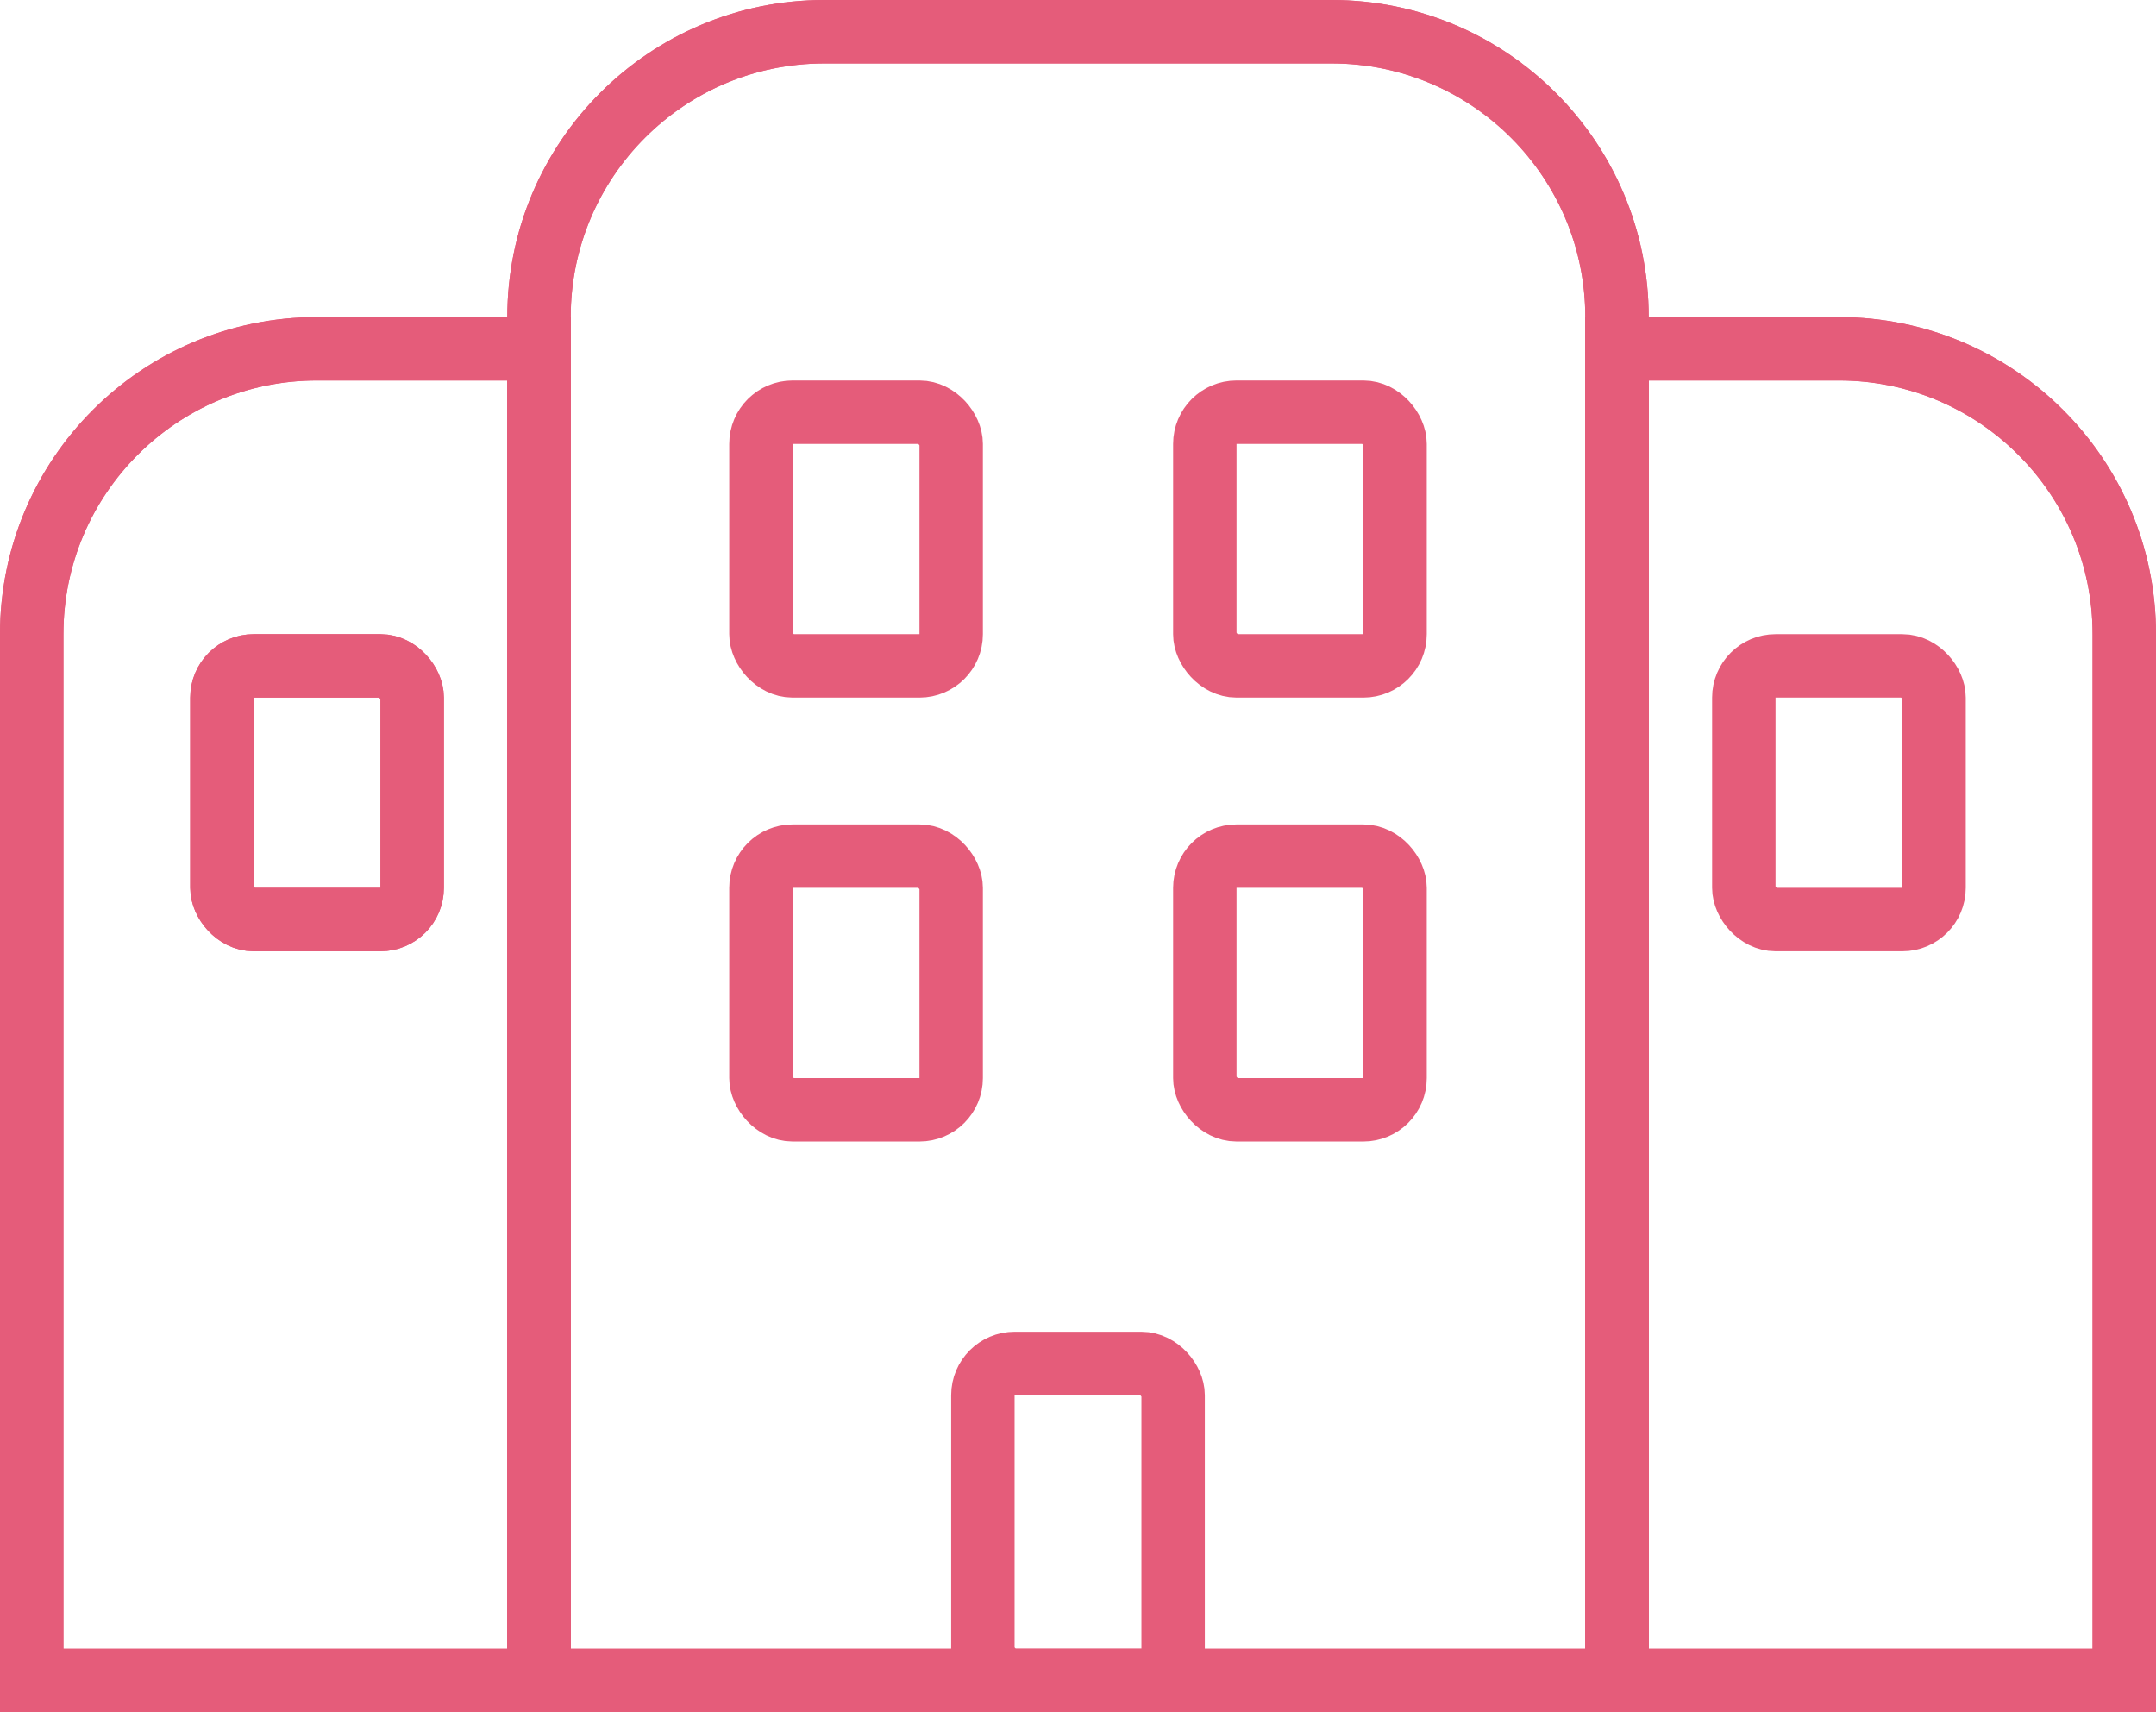 <svg width="34" height="27" viewBox="0 0 34 27" fill="none" xmlns="http://www.w3.org/2000/svg">
<rect x="27.5" y="10.5" width="3" height="4" rx="0.5" stroke="#E55C7A"/>
<rect x="3.5" y="10.5" width="3" height="4" rx="0.5" stroke="#E55C7A"/>
<rect x="15.5" y="21.5" width="3" height="5" rx="0.5" stroke="#E55C7A"/>
<path d="M8.5 5C8.5 2.515 10.515 0.5 13 0.5H21C23.485 0.5 25.5 2.515 25.5 5V26.5H8.5V5Z" stroke="#E55C7A"/>
<path d="M0.5 10C0.5 7.515 2.515 5.5 5 5.5H8.5V26.5H0.5V10Z" stroke="#E55C7A"/>
<path d="M25.5 5.5H29C31.485 5.5 33.5 7.515 33.5 10V26.5H25.5V5.5Z" stroke="#E55C7A"/>
<rect x="3.5" y="10.5" width="3" height="4" rx="0.5" stroke="#E55C7A"/>
<rect x="19" y="6.5" width="3" height="4" rx="0.5" stroke="#E55C7A"/>
<rect x="12" y="6.5" width="3" height="4" rx="0.5" stroke="#E55C7A"/>
<rect x="19" y="13.5" width="3" height="4" rx="0.5" stroke="#E55C7A"/>
<rect x="12" y="13.5" width="3" height="4" rx="0.5" stroke="#E55C7A"/>
<path d="M8.5 5C8.5 2.515 10.515 0.5 13 0.5H21C23.485 0.5 25.5 2.515 25.5 5V26.5H8.5V5Z" stroke="#E55C7A"/>
<path d="M0.5 10C0.5 7.515 2.515 5.5 5 5.5H8.5V26.5H0.5V10Z" stroke="#E55C7A"/>
<path d="M25.5 5.5H29C31.485 5.5 33.5 7.515 33.5 10V26.5H25.5V5.5Z" stroke="#E55C7A"/>
</svg>
